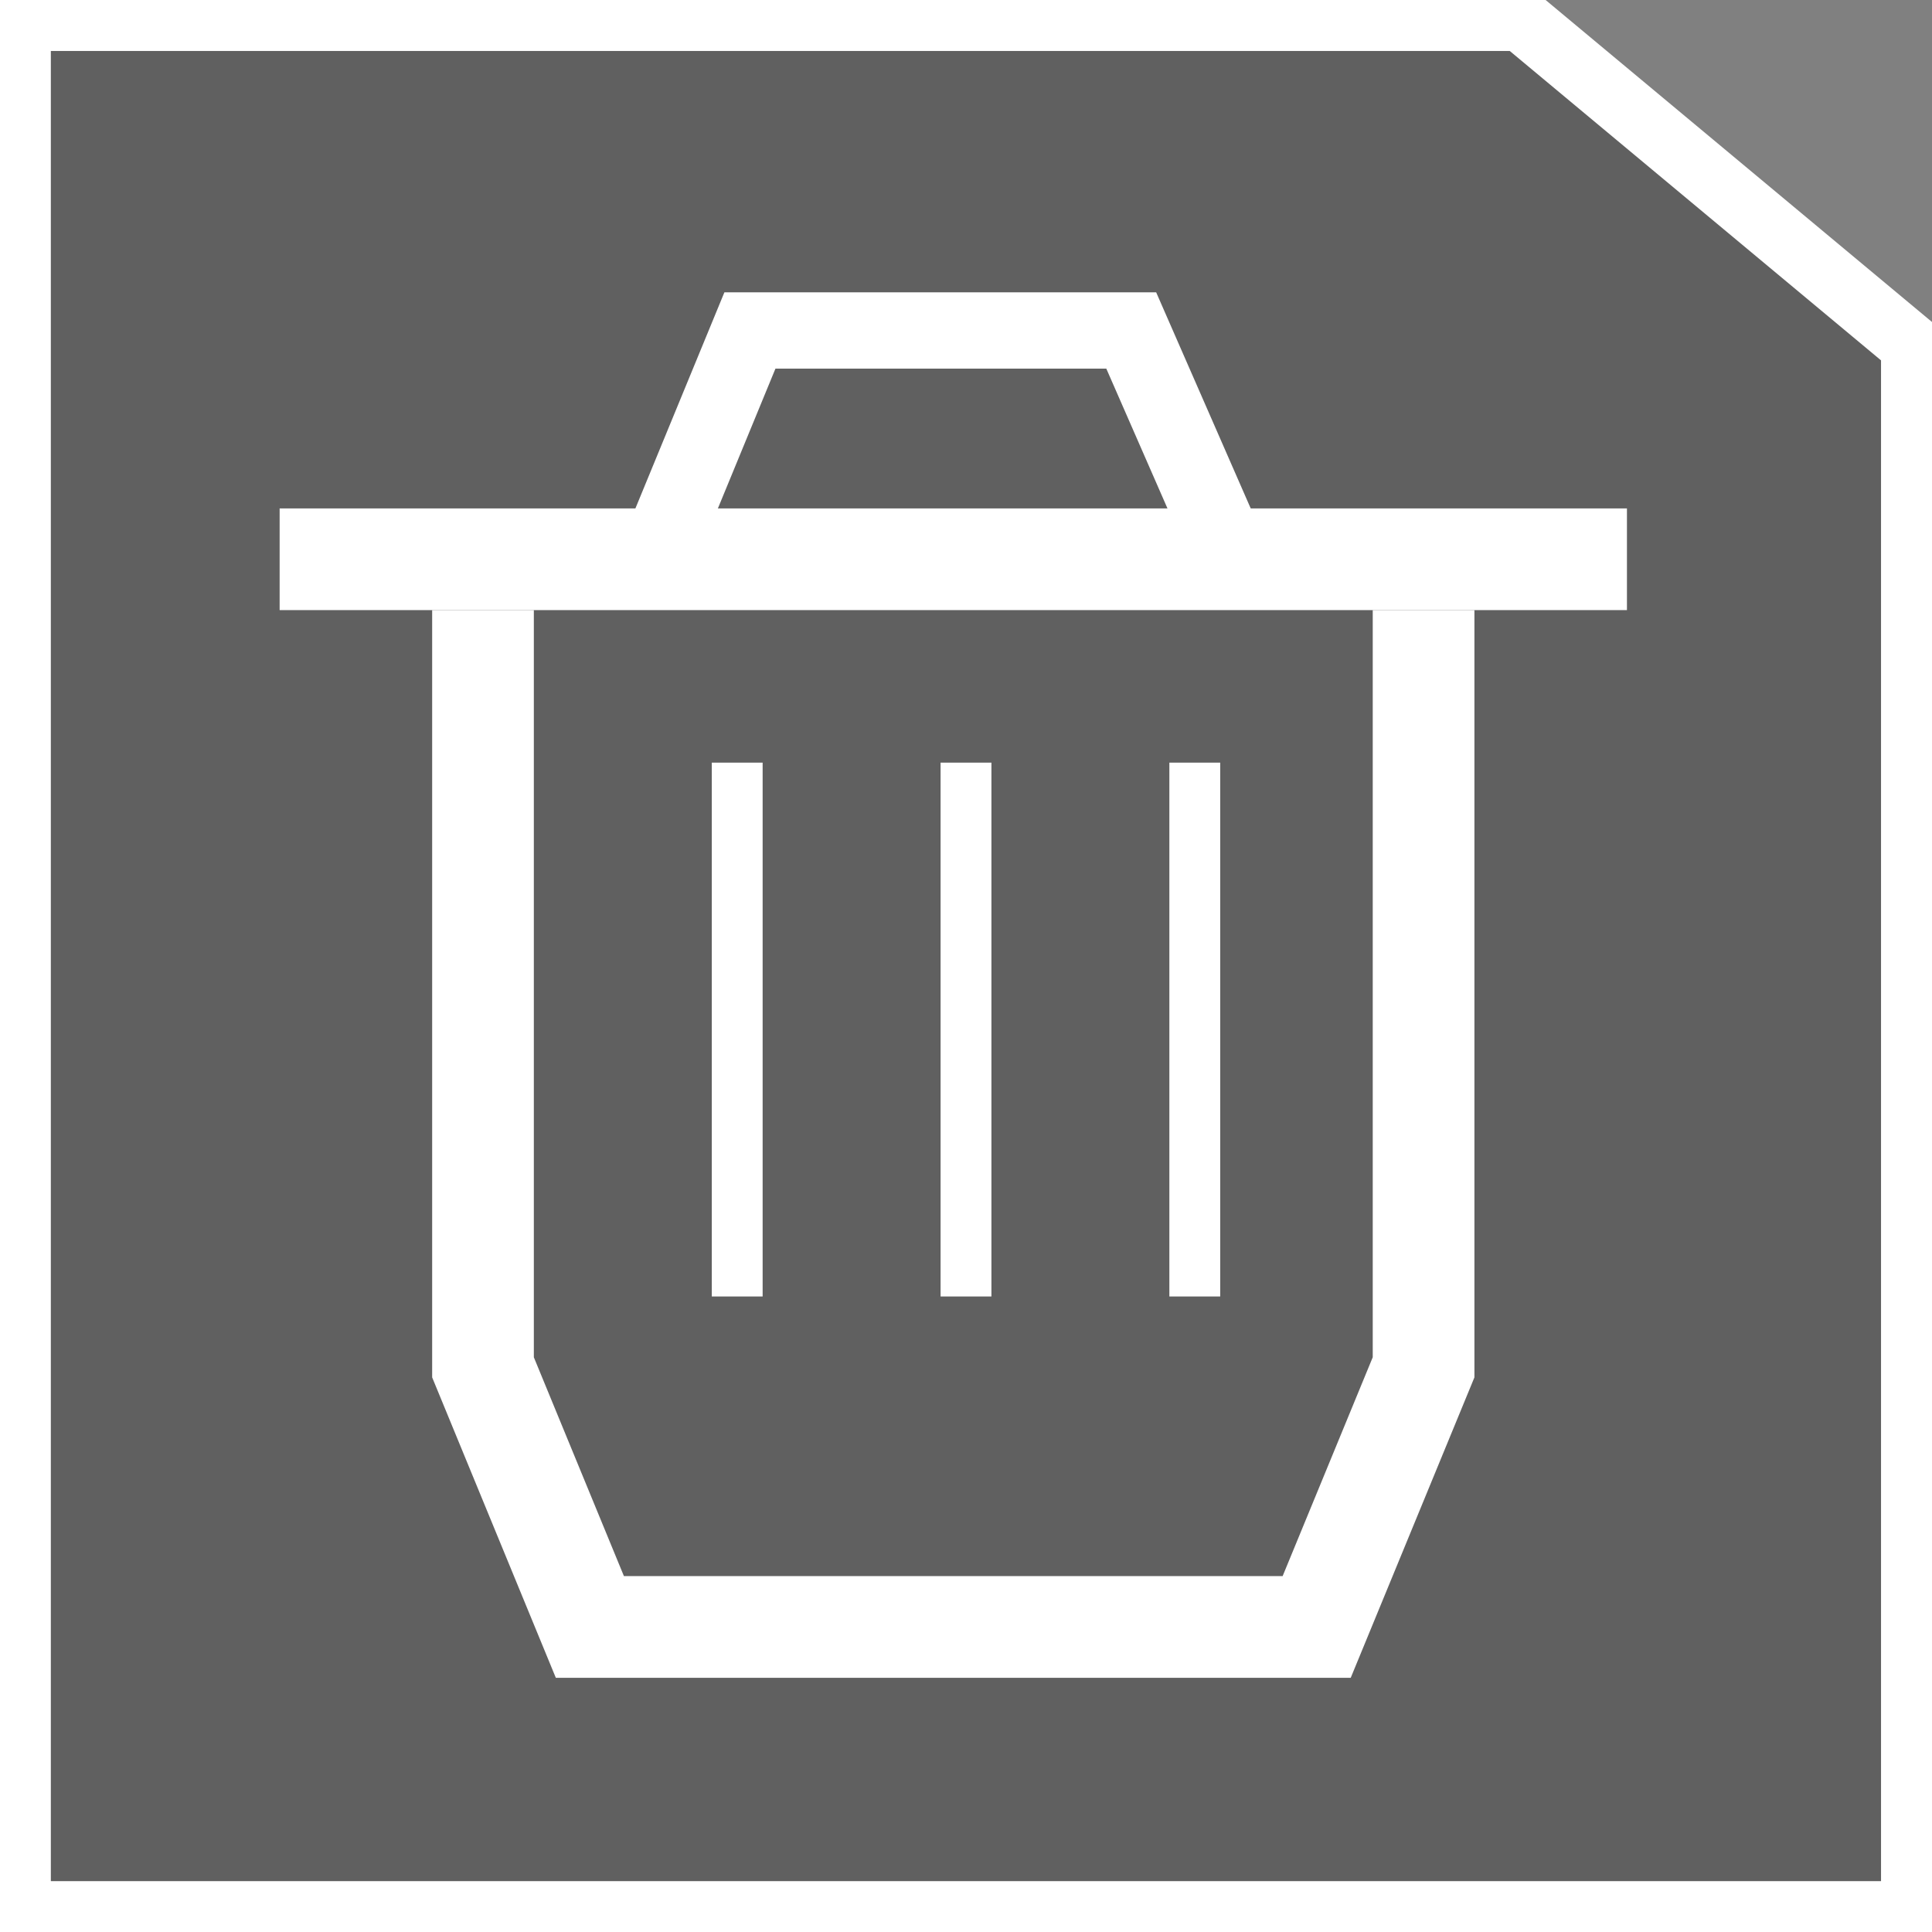<svg width="76" height="76" viewBox="0 0 76 76" fill="none" xmlns="http://www.w3.org/2000/svg">
<rect x="0" y="0" width="76" height="76" fill="#808080" stroke="none"/>
<path d="M75 75V13.135L60.438 1H1V75H75Z" fill="black" fill-opacity="0.25" stroke="white" stroke-width="2"/>
<path d="M75 76L75 13.712L59.746 1L-1.78814e-06 1" stroke="white" stroke-width="2"/>
<path d="M19 24V53.787L23.204 64H51.795L56 53.787V24" stroke="white" stroke-width="4"/>
<line x1="11" y1="22" x2="64" y2="22" stroke="white" stroke-width="4"/>
<path d="M26 21.5L29.5 13H44.5L48 21" stroke="white" stroke-width="3"/>
<line x1="29" y1="30" x2="29" y2="51" stroke="white" stroke-width="2"/>
<line x1="38" y1="30" x2="38" y2="51" stroke="white" stroke-width="2"/>
<line x1="47" y1="30" x2="47" y2="51" stroke="white" stroke-width="2"/>
</svg>
